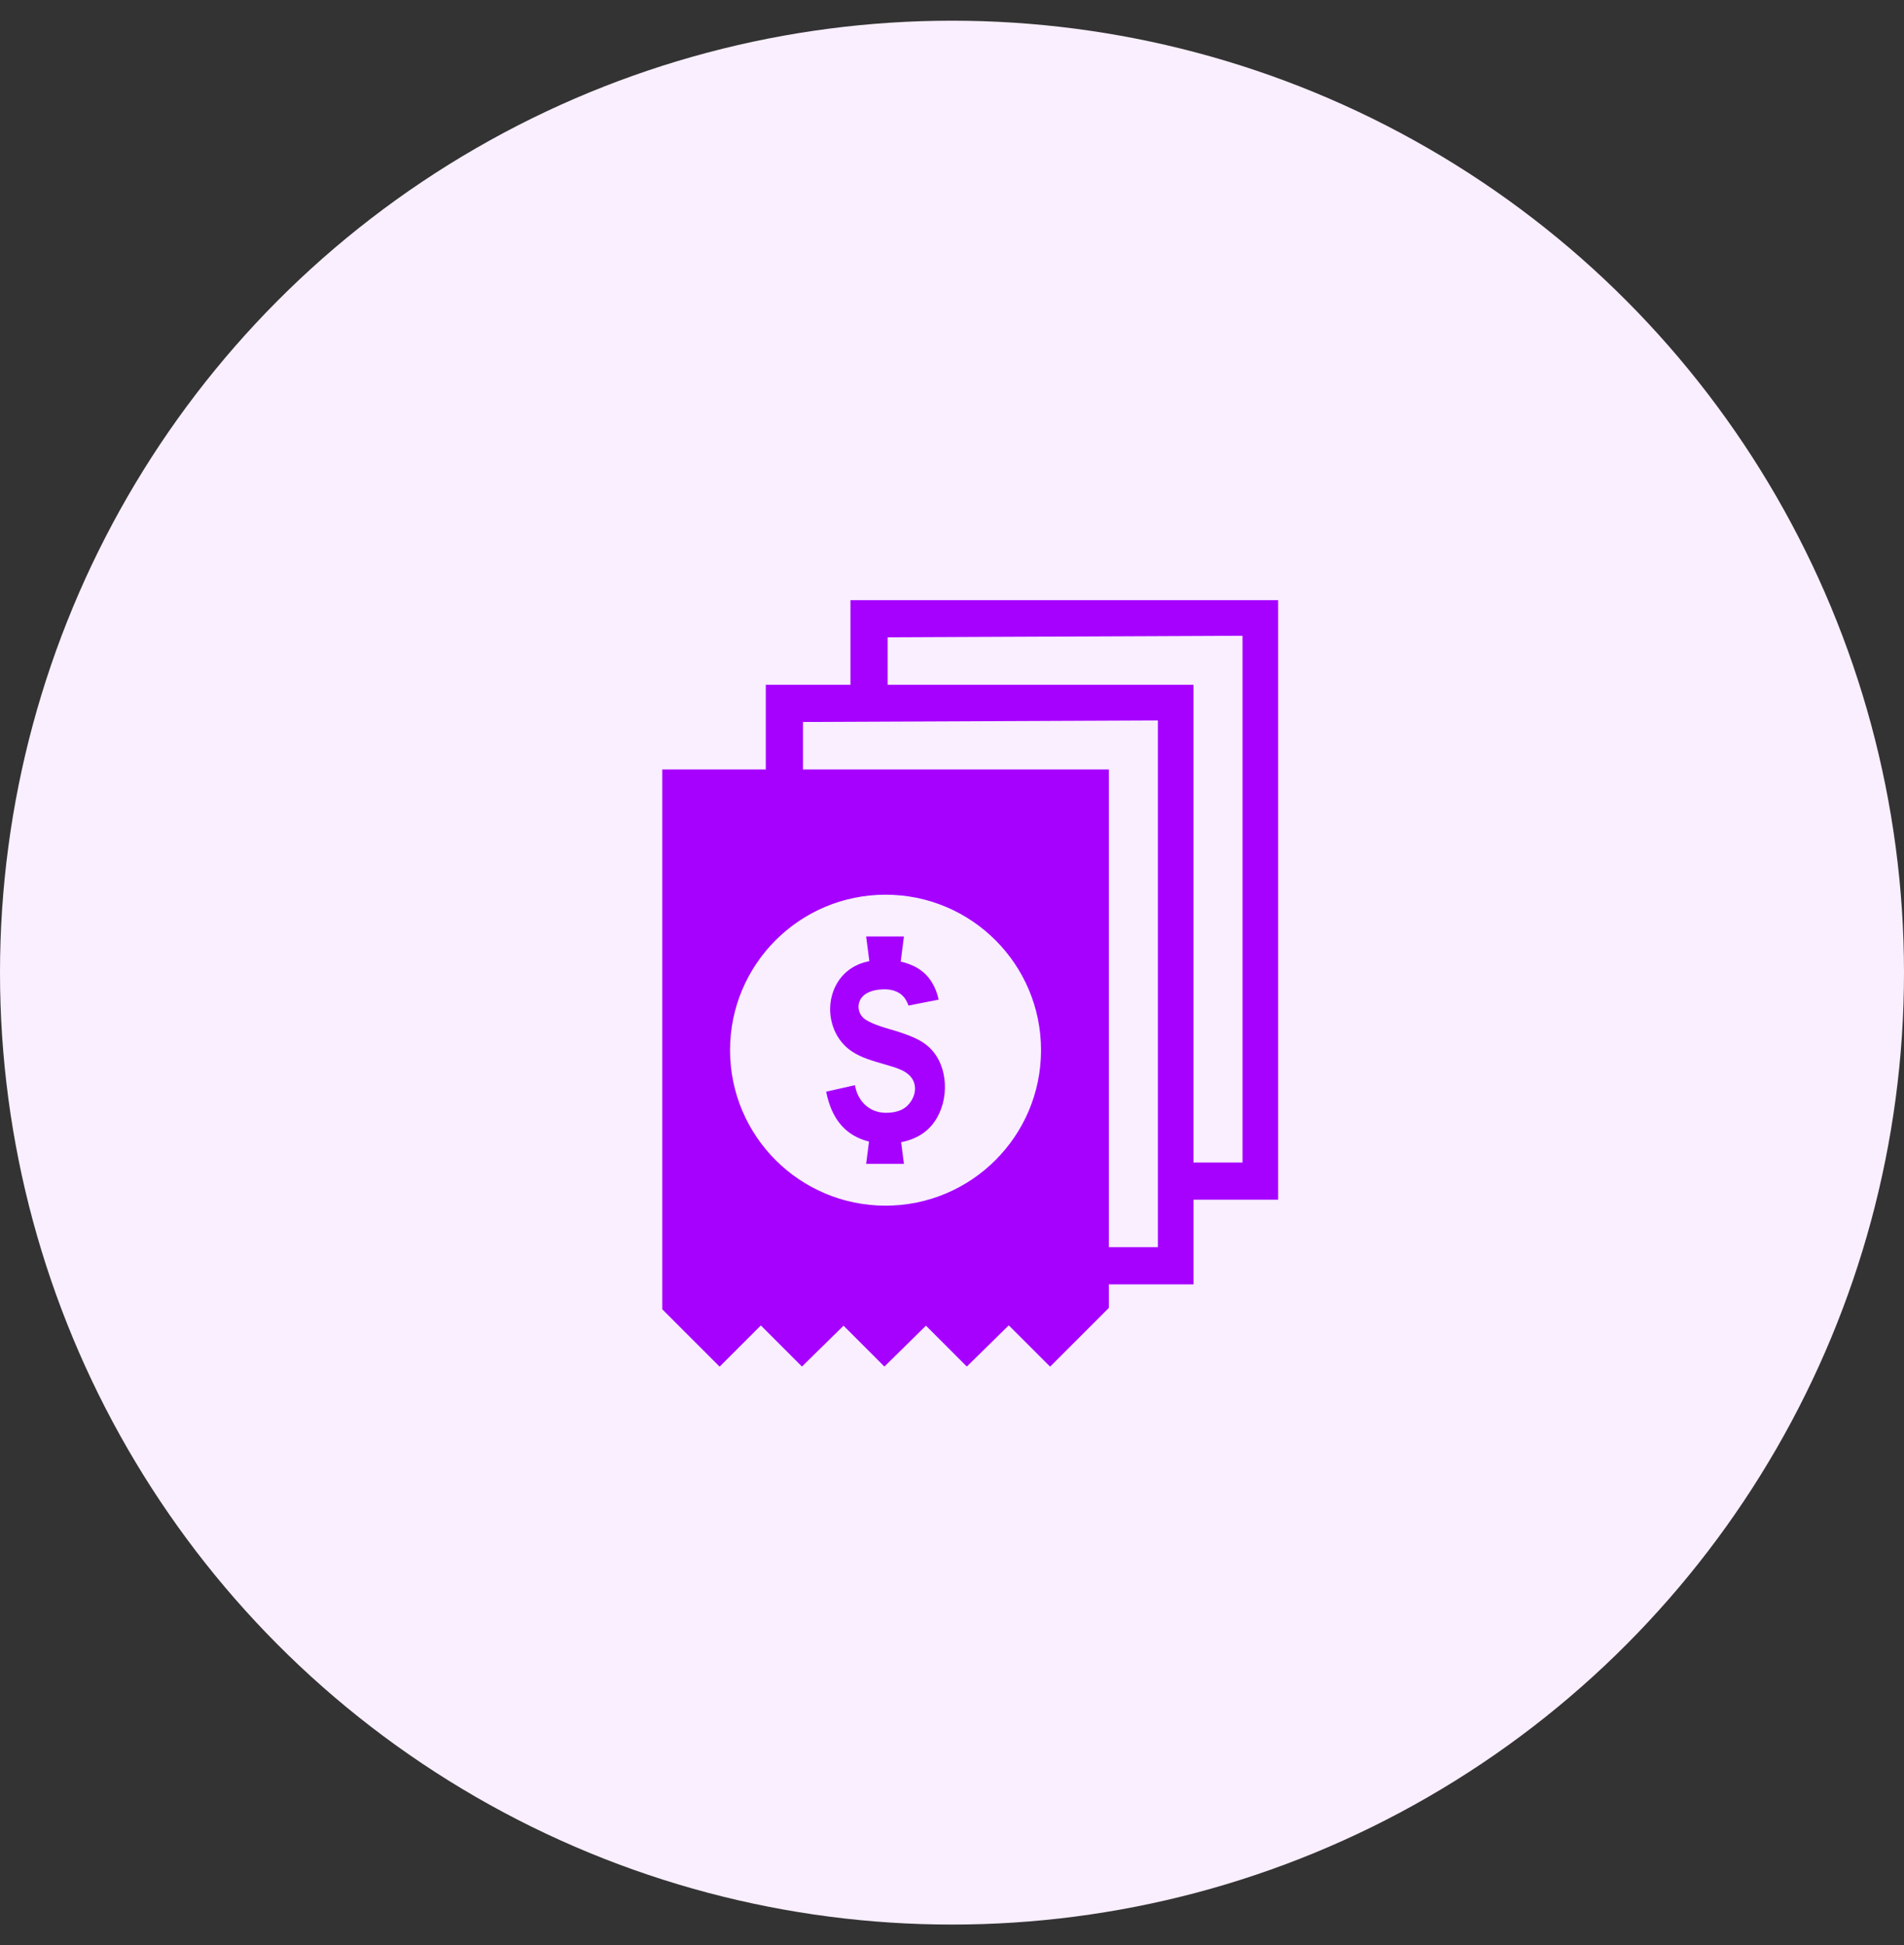 <svg width="46" height="47" viewBox="0 0 46 47" fill="none" xmlns="http://www.w3.org/2000/svg">
<rect x="0" y="0" width="46" height="47" fill="#333333" stroke="none"/>
<circle cx="23" cy="23.5" r="23" fill="#F9EFFF"/>
<path fill-rule="evenodd" clip-rule="evenodd" d="M30.019 28.088L30.019 15.361L21.445 15.399V16.545H28.834V28.088L30.019 28.088ZM27.974 30.133L27.974 17.406L19.4 17.444V18.591H26.789V30.133L27.974 30.133ZM25.151 25.373C25.151 23.299 23.469 21.617 21.395 21.617C19.32 21.617 17.638 23.299 17.638 25.373C17.638 27.448 19.32 29.13 21.395 29.13C23.469 29.13 25.151 27.448 25.151 25.373ZM30.88 14.5V28.986H28.835V31.032H26.789V31.601L25.37 33.02L24.371 32.022L23.358 33.018L22.371 32.03L21.367 33.018L20.38 32.03L19.375 33.018L18.382 32.024L17.386 33.02L16 31.634V18.591H18.501V16.545H20.547V14.5L30.88 14.5ZM22.68 25.613C22.961 26.159 22.846 26.971 22.33 27.359C22.168 27.481 21.974 27.557 21.771 27.597L21.839 28.12H20.926L20.995 27.582C20.802 27.534 20.62 27.45 20.469 27.326C20.179 27.09 20.029 26.736 19.96 26.376L20.656 26.219C20.716 26.592 20.993 26.887 21.403 26.887C21.635 26.887 21.809 26.828 21.927 26.71C22.077 26.56 22.155 26.333 22.074 26.134C21.968 25.872 21.644 25.797 21.392 25.722C21.107 25.638 20.811 25.562 20.567 25.394C19.837 24.89 19.888 23.673 20.733 23.305C20.819 23.267 20.91 23.242 21.003 23.222L20.926 22.626H21.839L21.761 23.233C21.913 23.268 22.059 23.322 22.189 23.404C22.464 23.577 22.613 23.855 22.678 24.152L21.949 24.296C21.913 24.193 21.858 24.096 21.771 24.026C21.67 23.945 21.535 23.908 21.402 23.904C21.165 23.896 20.855 23.958 20.765 24.197C20.714 24.329 20.748 24.483 20.849 24.585C20.94 24.676 21.16 24.772 21.51 24.871C21.86 24.97 22.119 25.073 22.286 25.179C22.454 25.285 22.585 25.43 22.68 25.613L22.68 25.613Z" fill="#A601FF"/>
</svg>
